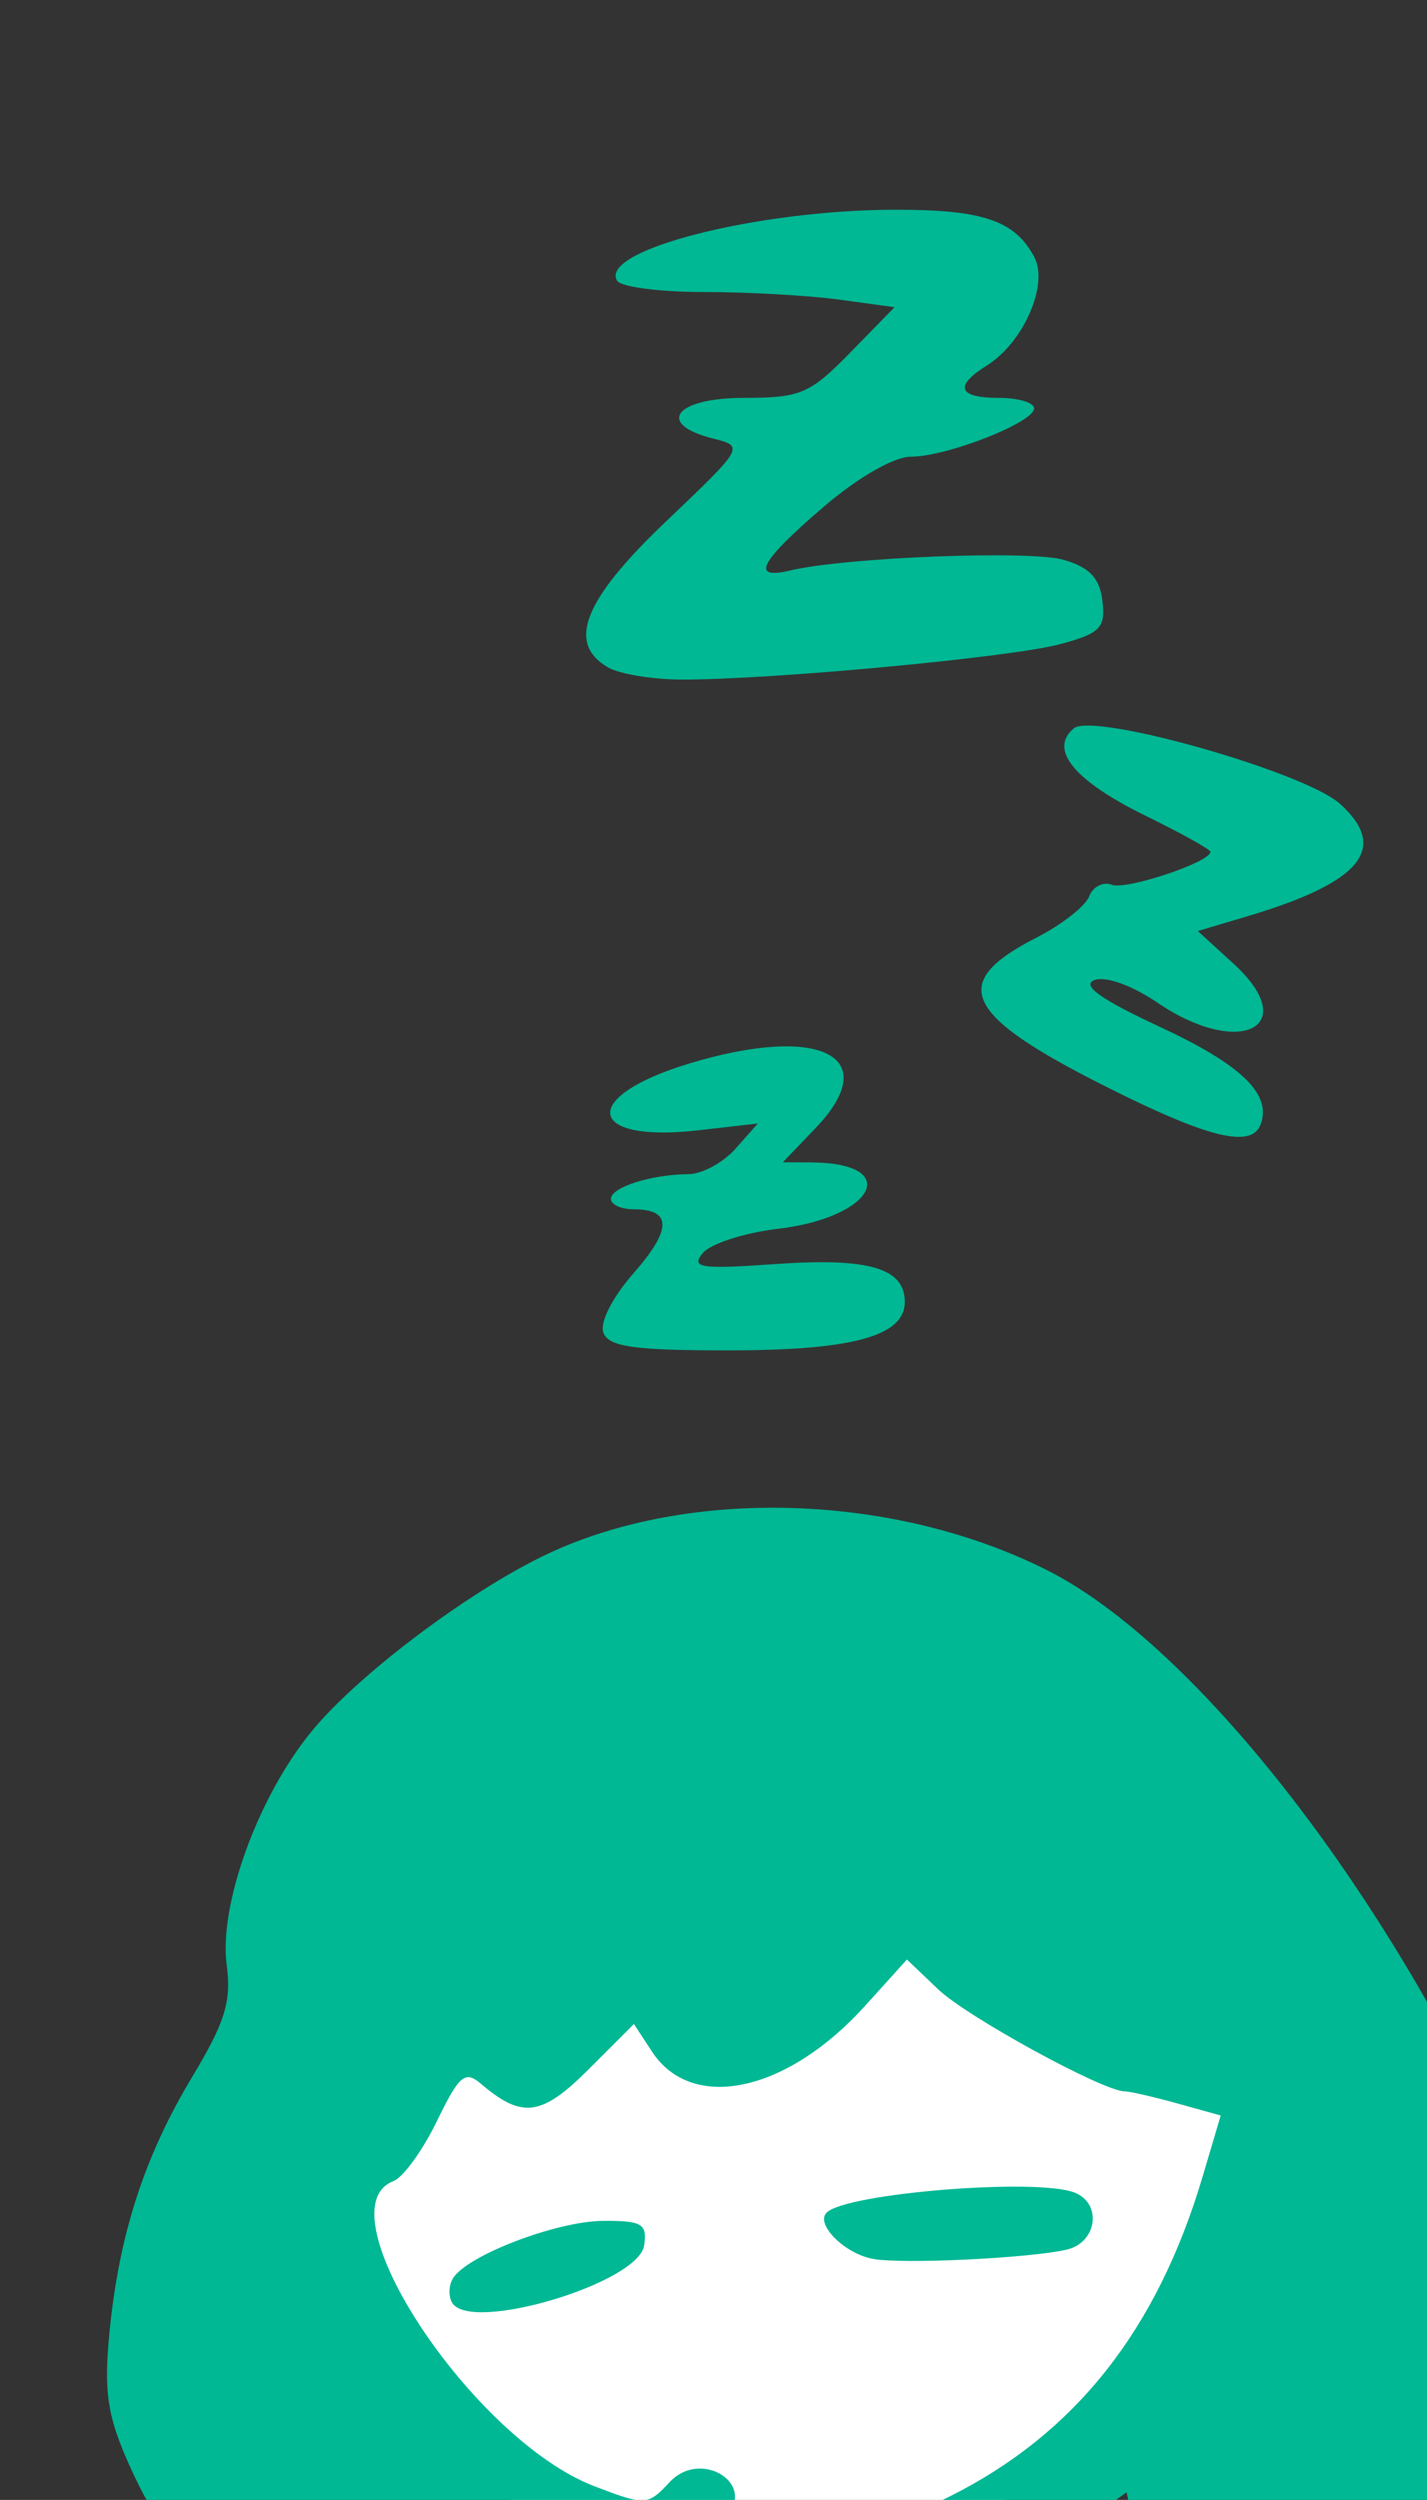 <?xml version="1.0" ?><svg height="126.431mm" viewBox="0 0 72.199 126.431" width="72.199mm" xmlns="http://www.w3.org/2000/svg">
    <rect x="0" y="0" width="72.199" height="126.431" fill="#333333" stroke="none"/>
    <path d="m 13031.821,25796.299 c 22.758,-69.66 48.765,-82.772 99.575,-82.772 50.81,0 83.757,45.131 80.448,91.334 -3.308,46.202 -19.465,103.77 -103.867,98.956 -71.993,-4.106 -77.877,-86.56 -76.156,-107.518 z" fill="#FFFFFF" transform="translate(-251.919,21.638) matrix(0.265,0,0,0.265,-3186.477,-6756.94)"/>
    <path d="m 13050.207,25932.675 c -5.925,-1.443 -12.068,-7.052 -15.954,-14.57 -2.089,-4.037 -6.034,-6.868 -11.7,-8.395 -10.478,-2.821 -16.637,-9.123 -23.019,-23.548 -3.966,-8.969 -4.637,-13.6 -3.569,-24.659 1.806,-18.689 6.662,-33.714 15.805,-48.897 6.281,-10.43 7.518,-14.429 6.594,-21.321 -1.536,-11.46 5.962,-32.126 16.177,-44.592 9.308,-11.359 31.812,-28.062 46.658,-34.629 27.205,-12.033 65.118,-10.516 93.629,3.746 25.755,12.885 59.097,53.632 82.366,100.656 7.623,15.402 12.563,37.786 10.855,49.176 -1.626,10.843 -9.625,22.55 -17.007,24.893 -2.486,0.789 -5.247,4.726 -6.503,9.272 -1.2,4.347 -4.816,11.359 -8.038,15.582 -4.701,6.164 -7.409,7.678 -13.71,7.678 -14.474,0 -28.148,-10.818 -31.194,-24.677 l -1.428,-6.514 -10.738,7.715 c -27.195,19.539 -46.759,21.651 -72.415,16.393 -5.862,7.23 -15.448,3.635 -14.492,-1.443 1.137,-6.039 -4.616,-3.854 -6.365,1.656 -0.758,2.394 -4.903,7.443 -9.207,11.221 -7.702,6.764 -14.82,8.163 -26.745,5.257 z m 106.205,-40.011 c 23.921,-11.967 39.592,-31.771 48.259,-60.982 l 3.476,-11.718 -8.275,-2.297 c -4.551,-1.264 -9.09,-2.304 -10.084,-2.311 -4.151,-0.04 -30.067,-14.205 -35.583,-19.463 l -5.972,-5.692 -7.975,8.828 c -14.93,16.524 -33.049,20.414 -40.7,8.739 l -3.445,-5.259 -8.685,8.683 c -8.929,8.929 -12.67,9.426 -20.522,2.727 -3.041,-2.594 -4.144,-1.657 -8.421,7.146 -2.709,5.574 -6.435,10.714 -8.284,11.423 -13.962,5.357 15.023,49.321 38.403,58.25 9.81,3.747 10.111,3.725 14.513,-0.998 5.416,-5.463 14.346,-0.581 11.871,4.831 -2.158,5.554 2.829,6.055 13.6,6.055 9.154,0 15.59,-1.842 27.824,-7.962 z m -94.983,-36.925 c -0.763,-1.233 -0.699,-3.357 0.151,-4.72 2.697,-4.364 19.771,-10.888 28.626,-10.94 7.474,-0.05 8.48,0.561 7.854,4.706 -1.081,7.169 -33.055,16.731 -36.625,10.954 z m 80.397,-8.392 c -5.414,-0.946 -11.142,-6.625 -8.922,-8.846 3.698,-3.699 39.98,-6.646 47.288,-3.842 5.395,2.07 4.361,9.591 -1.499,10.919 -7.208,1.633 -31.088,2.779 -36.867,1.769 z m -51.53,-176.753 c -0.748,-1.946 1.664,-6.724 5.731,-11.357 7.354,-8.376 7.371,-12.215 0.05,-12.215 -2.395,0 -4.356,-0.892 -4.356,-1.981 0,-2.227 7.675,-4.675 14.801,-4.72 2.586,-0.02 6.626,-2.201 8.978,-4.854 l 4.275,-4.822 -11.345,1.299 c -21.519,2.462 -22.765,-6.384 -1.795,-12.734 25.117,-7.603 37.289,-1.392 24.148,12.325 l -6.238,6.511 5.47,0.03 c 17.398,0.118 12.138,10.476 -6.431,12.676 -6.398,0.758 -12.847,2.843 -14.333,4.634 -2.334,2.811 -0.437,3.095 13.885,2.087 17.791,-1.253 24.691,0.764 24.691,7.22 0,6.539 -9.939,9.257 -33.839,9.257 -17.83,0 -22.671,-0.687 -23.698,-3.359 z m 95.957,-46.969 c -27.323,-13.735 -30.186,-19.828 -13.348,-28.417 4.847,-2.473 9.396,-6.022 10.113,-7.89 0.717,-1.866 2.663,-2.871 4.324,-2.233 2.744,1.052 18.842,-4.312 18.842,-6.28 0,-0.456 -5.56,-3.548 -12.356,-6.874 -13.656,-6.681 -18.58,-12.669 -13.725,-16.698 3.75,-3.111 44.11,8.337 50.833,14.42 9.364,8.475 4.052,14.954 -17.541,21.397 l -9.623,2.871 6.8,6.21 c 13.178,12.037 1.3,18.185 -14.463,7.487 -4.945,-3.356 -9.969,-5.152 -12.096,-4.327 -2.523,0.981 1.283,3.698 12.429,8.872 15.607,7.246 21.417,12.828 19.351,18.589 -1.694,4.726 -9.897,2.748 -29.54,-7.127 z m -95.087,-80.019 c -7.952,-4.631 -4.676,-12.868 11.083,-27.873 14.908,-14.191 14.971,-14.3 8.978,-15.804 -11.028,-2.768 -7.263,-7.762 5.854,-7.762 10.837,0 12.634,-0.764 20.336,-8.652 l 8.45,-8.653 -10.552,-1.446 c -5.803,-0.796 -17.42,-1.447 -25.816,-1.447 -8.394,0 -15.861,-0.966 -16.591,-2.148 -3.592,-5.812 26.835,-13.562 53.241,-13.562 16.623,0 22.672,2.066 26.388,9.009 2.813,5.255 -2.037,16.342 -9.064,20.732 -6.304,3.937 -5.467,6.167 2.315,6.167 3.702,0 6.732,0.901 6.732,2.002 0,2.687 -16.669,9.22 -23.528,9.22 -3.205,0 -10.106,3.96 -16.619,9.538 -12.256,10.494 -14.118,14.025 -6.422,12.182 10.528,-2.52 45.727,-3.896 52.179,-2.04 4.969,1.429 6.917,3.482 7.431,7.837 0.611,5.168 -0.391,6.194 -8.08,8.265 -9.317,2.508 -55.351,6.81 -72.289,6.756 -5.555,-0.02 -11.867,-1.062 -14.026,-2.321 z" fill="#00B894" transform="translate(-251.919,21.638) matrix(0.265,0,0,0.265,-3186.477,-6756.94)"/>
</svg>
